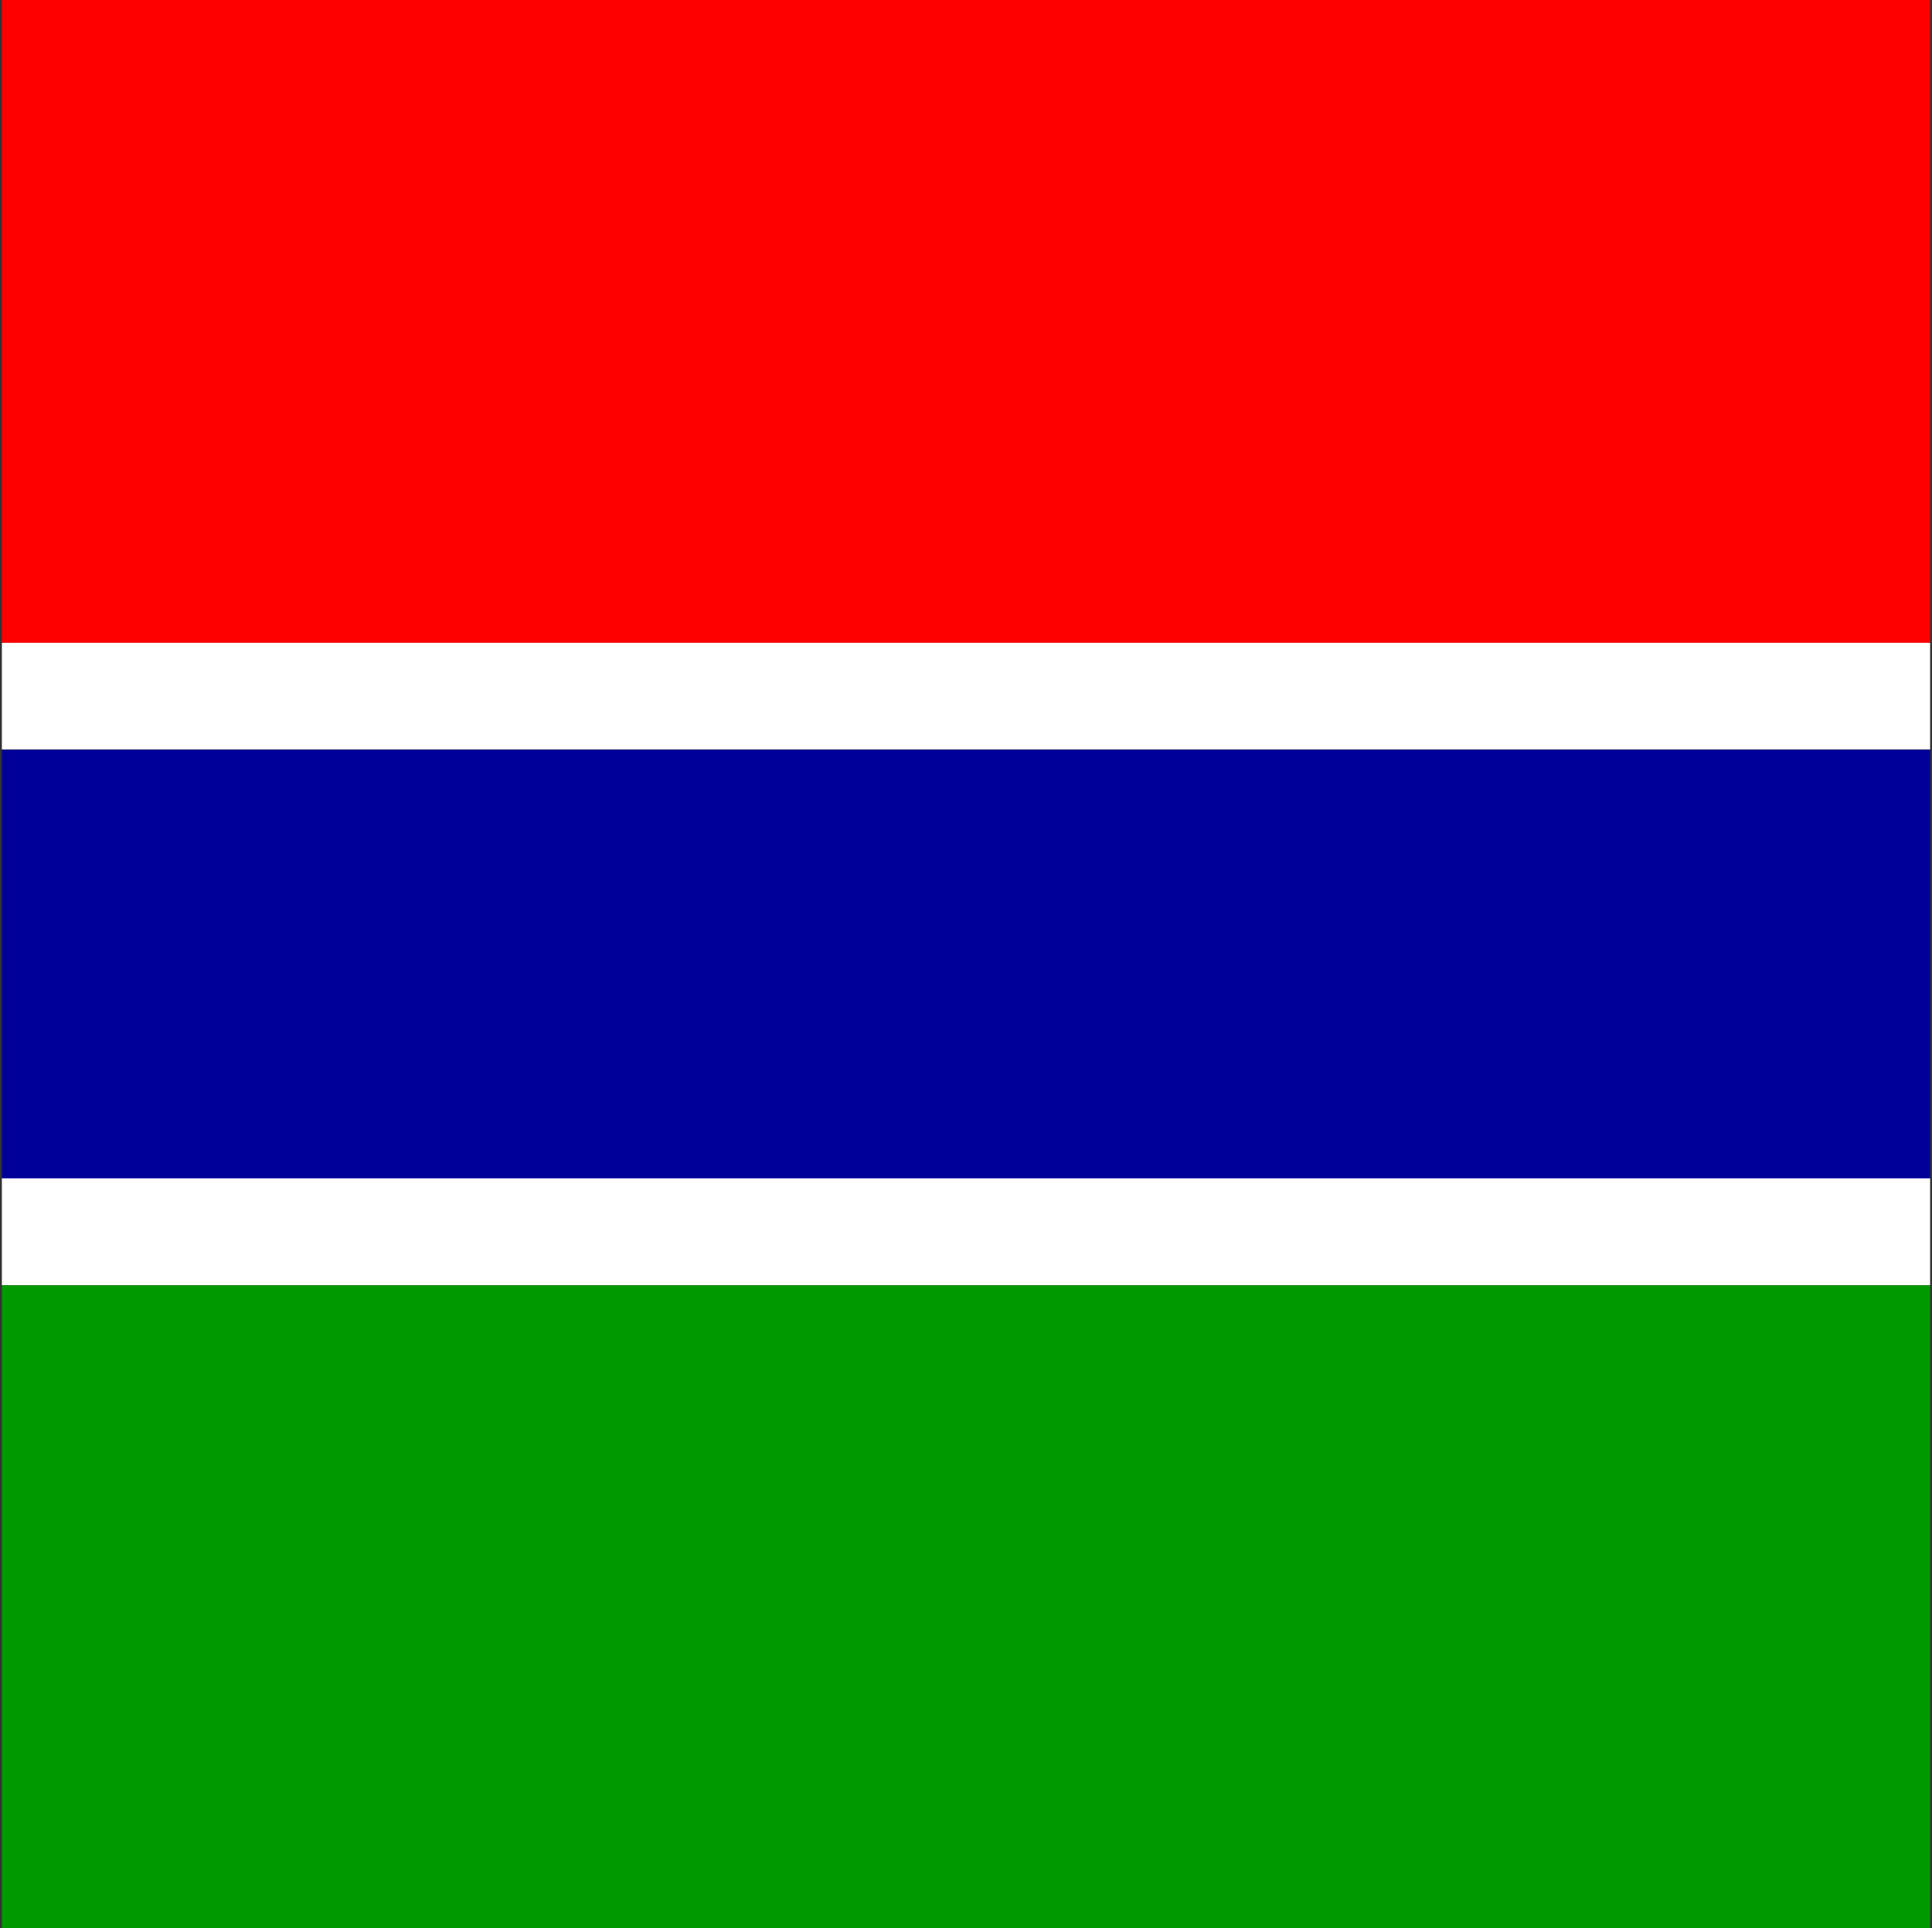 <svg width="513" height="512" viewBox="0 0 513 512" fill="none" xmlns="http://www.w3.org/2000/svg">
<rect x="0" y="0" width="513" height="512" fill="#333333" stroke="none"/>
<g clip-path="url(#clip0_103_5865)">
<path fill-rule="evenodd" clip-rule="evenodd" d="M0.5 0H512.5V170.7H0.5V0Z" fill="#FF0000"/>
<path fill-rule="evenodd" clip-rule="evenodd" d="M0.5 170.7H512.5V199H0.5V170.7Z" fill="white"/>
<path fill-rule="evenodd" clip-rule="evenodd" d="M0.5 199.1H512.5V313H0.5V199.1Z" fill="#000099"/>
<path fill-rule="evenodd" clip-rule="evenodd" d="M0.5 312.9H512.5V341.3H0.5V312.9Z" fill="white"/>
<path fill-rule="evenodd" clip-rule="evenodd" d="M0.5 341.3H512.5V512H0.5V341.3Z" fill="#009900"/>
</g>
<defs>
<clipPath id="clip0_103_5865">
<rect width="512" height="512" fill="white" transform="translate(0.5)"/>
</clipPath>
</defs>
</svg>

